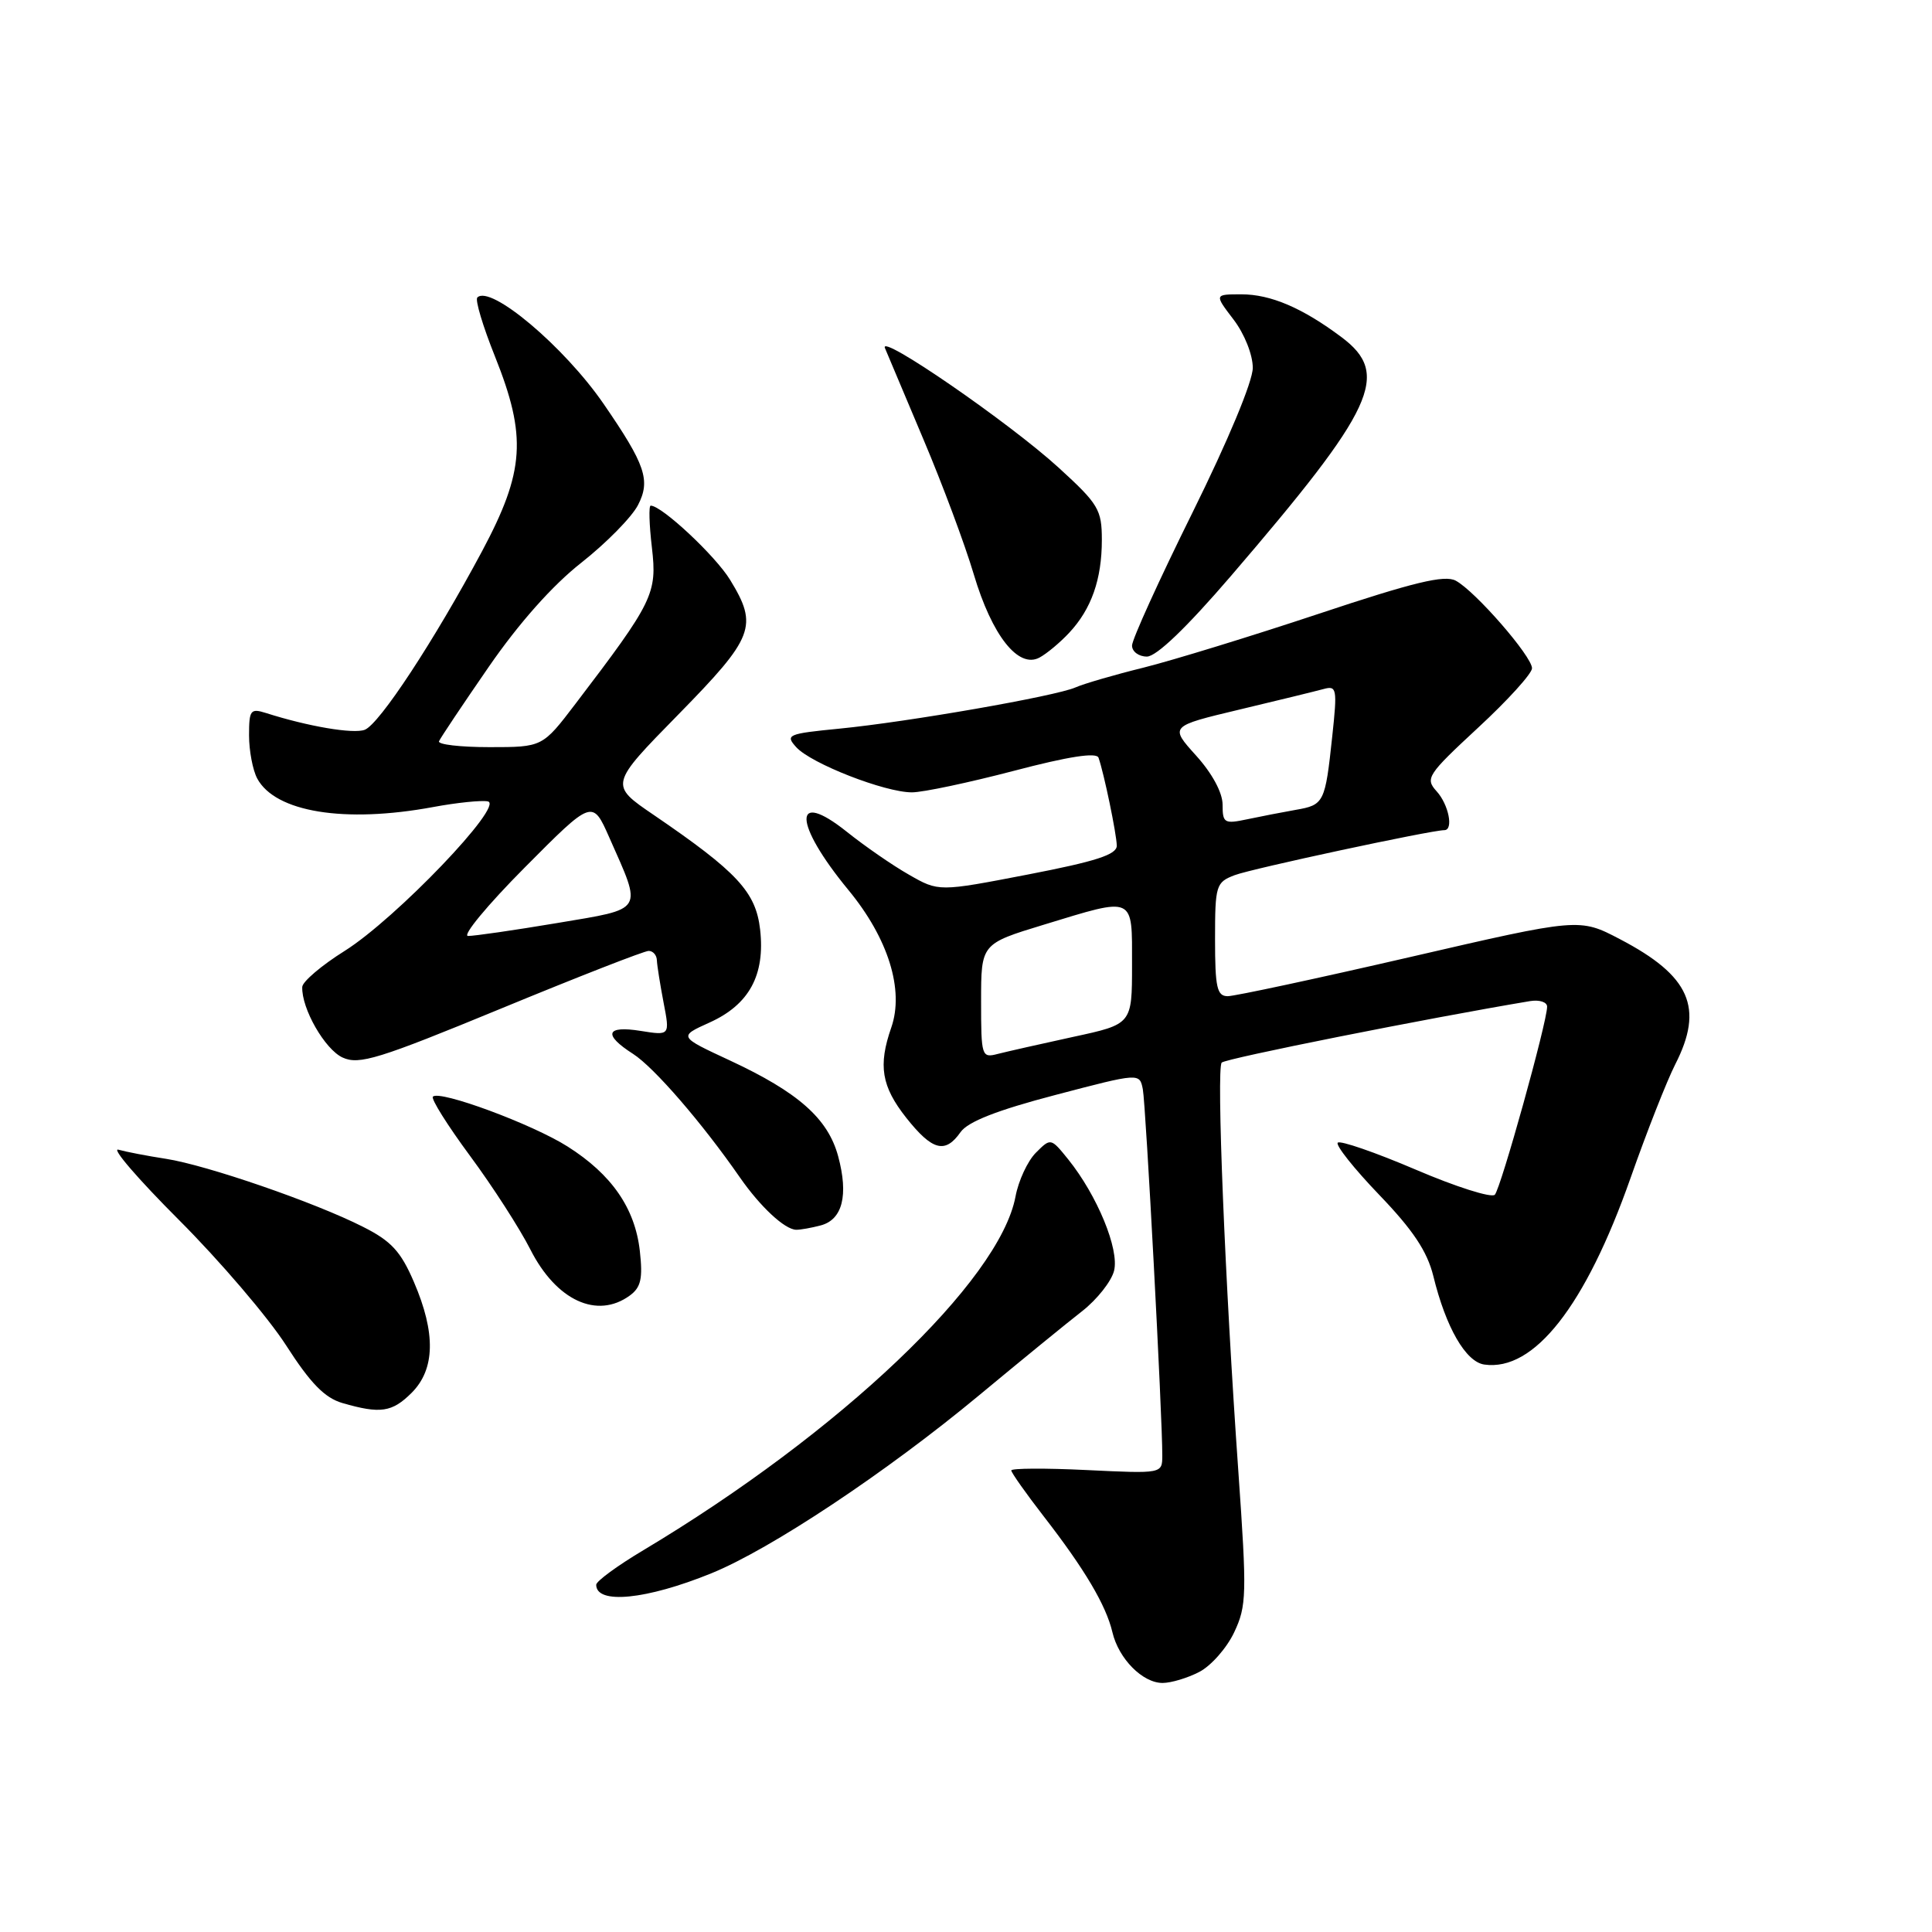<?xml version="1.0" encoding="UTF-8" standalone="no"?>
<!DOCTYPE svg PUBLIC "-//W3C//DTD SVG 1.1//EN" "http://www.w3.org/Graphics/SVG/1.1/DTD/svg11.dtd" >
<svg xmlns="http://www.w3.org/2000/svg" xmlns:xlink="http://www.w3.org/1999/xlink" version="1.1" viewBox="0 0 256 256">
 <g >
 <path fill="currentColor"
d=" M 158.91 221.54 C 160.46 220.74 162.54 218.39 163.53 216.30 C 165.19 212.79 165.23 211.29 164.09 195.01 C 162.31 169.81 161.17 141.61 161.88 140.80 C 162.36 140.26 189.26 134.90 202.75 132.65 C 203.99 132.45 205.00 132.78 205.00 133.39 C 205.00 135.45 198.86 157.49 198.07 158.31 C 197.63 158.76 192.90 157.26 187.56 154.97 C 182.22 152.69 177.58 151.09 177.26 151.41 C 176.94 151.73 179.41 154.84 182.75 158.32 C 187.23 162.98 189.11 165.81 189.92 169.07 C 191.59 175.91 194.22 180.46 196.68 180.81 C 203.27 181.75 210.08 173.06 216.05 156.11 C 218.20 149.99 220.87 143.21 221.98 141.03 C 225.81 133.53 223.95 129.31 214.68 124.46 C 209.28 121.63 209.28 121.63 186.82 126.82 C 174.47 129.67 163.60 132.00 162.68 132.00 C 161.26 132.00 161.00 130.86 161.00 124.48 C 161.00 117.29 161.12 116.91 163.61 115.96 C 165.86 115.10 189.64 110.00 191.38 110.00 C 192.63 110.00 191.96 106.61 190.36 104.85 C 188.81 103.14 189.13 102.66 195.86 96.42 C 199.79 92.79 203.00 89.24 203.00 88.55 C 203.00 86.97 195.47 78.32 192.89 76.94 C 191.41 76.15 187.32 77.14 174.74 81.33 C 165.81 84.30 155.35 87.51 151.50 88.47 C 147.65 89.42 143.60 90.60 142.50 91.09 C 139.85 92.25 120.40 95.65 111.22 96.55 C 104.37 97.22 104.02 97.37 105.51 99.01 C 107.48 101.18 117.26 105.00 120.84 104.99 C 122.30 104.99 128.38 103.70 134.34 102.14 C 141.60 100.23 145.30 99.66 145.56 100.40 C 146.29 102.48 147.95 110.50 147.98 112.05 C 147.99 113.24 145.25 114.13 136.19 115.88 C 124.38 118.16 124.38 118.16 120.44 115.90 C 118.27 114.67 114.56 112.10 112.20 110.21 C 104.99 104.46 105.12 109.07 112.41 117.92 C 117.70 124.33 119.83 131.17 118.10 136.15 C 116.34 141.20 116.80 143.95 120.08 148.11 C 123.54 152.47 125.24 152.92 127.28 150.01 C 128.25 148.63 132.12 147.11 139.84 145.09 C 151.00 142.16 151.00 142.16 151.43 144.33 C 151.83 146.38 154.03 187.79 154.01 192.88 C 154.00 195.27 154.00 195.27 144.00 194.79 C 138.50 194.52 134.00 194.55 134.00 194.84 C 134.00 195.13 135.94 197.88 138.31 200.94 C 143.71 207.90 146.56 212.70 147.40 216.28 C 148.23 219.80 151.40 223.00 154.05 223.00 C 155.18 223.00 157.37 222.34 158.91 221.54 Z  M 94.26 208.47 C 102.11 205.28 117.40 195.12 129.68 184.93 C 135.27 180.29 141.44 175.25 143.41 173.72 C 145.37 172.18 147.27 169.78 147.62 168.38 C 148.33 165.54 145.39 158.41 141.55 153.63 C 139.24 150.77 139.23 150.77 137.26 152.74 C 136.17 153.83 134.95 156.45 134.56 158.55 C 132.46 169.72 111.30 189.84 85.25 205.41 C 81.81 207.46 79.00 209.52 79.00 209.99 C 79.00 212.63 85.66 211.97 94.26 208.47 Z  M 54.55 184.55 C 57.66 181.43 57.76 176.64 54.85 169.88 C 53.11 165.82 51.84 164.44 48.10 162.56 C 41.72 159.32 27.40 154.39 22.00 153.55 C 19.52 153.17 16.69 152.62 15.69 152.34 C 14.70 152.06 18.31 156.25 23.72 161.66 C 29.13 167.07 35.51 174.54 37.90 178.25 C 41.14 183.30 43.03 185.23 45.37 185.91 C 50.41 187.37 51.95 187.14 54.55 184.55 Z  M 83.46 171.66 C 84.93 170.58 85.19 169.41 84.78 165.75 C 84.14 160.09 81.05 155.62 75.21 151.92 C 70.55 148.96 58.26 144.41 57.36 145.31 C 57.08 145.59 59.30 149.12 62.29 153.17 C 65.28 157.21 68.87 162.79 70.28 165.57 C 73.71 172.33 79.12 174.83 83.46 171.66 Z  M 108.76 162.37 C 111.64 161.60 112.45 158.37 111.06 153.21 C 109.71 148.21 105.77 144.73 96.70 140.51 C 89.90 137.35 89.90 137.35 94.02 135.49 C 99.27 133.12 101.40 129.21 100.72 123.17 C 100.15 118.19 97.71 115.55 86.63 107.99 C 80.75 103.99 80.75 103.99 89.88 94.68 C 99.93 84.43 100.49 82.96 96.74 76.83 C 94.80 73.65 87.69 67.00 86.22 67.00 C 85.95 67.00 86.02 69.50 86.38 72.55 C 87.09 78.65 86.57 79.72 76.26 93.25 C 71.88 99.00 71.88 99.00 64.86 99.00 C 60.99 99.00 57.98 98.65 58.17 98.22 C 58.35 97.79 61.32 93.35 64.77 88.35 C 68.76 82.57 73.21 77.56 77.03 74.56 C 80.33 71.96 83.71 68.53 84.54 66.92 C 86.23 63.65 85.53 61.58 79.97 53.50 C 74.75 45.92 64.98 37.69 63.25 39.42 C 62.93 39.73 63.99 43.25 65.59 47.24 C 69.83 57.85 69.53 62.44 63.88 73.03 C 57.55 84.87 50.27 95.96 48.33 96.70 C 46.83 97.28 40.83 96.26 35.25 94.48 C 33.19 93.83 33.00 94.08 33.00 97.45 C 33.00 99.47 33.49 102.04 34.08 103.15 C 36.47 107.61 45.65 109.11 57.38 106.94 C 60.54 106.35 63.81 106.02 64.64 106.19 C 66.90 106.65 52.45 121.74 45.67 126.00 C 42.60 127.92 40.07 130.08 40.05 130.78 C 39.94 133.63 43.05 139.06 45.40 140.13 C 47.59 141.13 50.17 140.33 66.39 133.64 C 76.57 129.44 85.37 126.00 85.95 126.00 C 86.53 126.00 87.02 126.56 87.04 127.25 C 87.07 127.94 87.47 130.46 87.93 132.86 C 88.77 137.22 88.77 137.22 84.89 136.60 C 80.28 135.86 79.88 137.09 83.89 139.65 C 86.67 141.44 93.00 148.75 98.03 156.00 C 100.74 159.90 103.98 162.92 105.50 162.95 C 106.05 162.96 107.52 162.70 108.76 162.37 Z  M 141.68 83.84 C 144.62 80.69 146.00 76.76 146.00 71.54 C 146.00 67.54 145.56 66.79 140.30 61.99 C 133.75 56.00 116.40 44.06 117.26 46.12 C 117.57 46.88 119.87 52.33 122.36 58.22 C 124.86 64.12 127.86 72.16 129.03 76.10 C 131.45 84.23 134.94 88.64 137.74 87.13 C 138.71 86.61 140.48 85.13 141.68 83.84 Z  M 163.08 76.35 C 182.24 54.04 184.30 49.57 177.75 44.67 C 172.58 40.80 168.37 39.00 164.50 39.00 C 160.90 39.00 160.90 39.00 163.45 42.34 C 164.90 44.24 166.00 47.01 166.00 48.74 C 166.00 50.54 162.72 58.40 158.00 67.94 C 153.60 76.82 150.00 84.74 150.00 85.54 C 150.00 86.34 150.89 87.00 151.97 87.00 C 153.23 87.00 157.21 83.18 163.08 76.35 Z  M 130.00 132.65 C 130.00 125.06 130.00 125.06 138.30 122.53 C 150.47 118.82 150.00 118.61 150.00 127.86 C 150.00 135.71 150.00 135.71 142.21 137.39 C 137.93 138.32 133.43 139.34 132.21 139.65 C 130.07 140.21 130.00 139.99 130.00 132.65 Z  M 162.00 106.63 C 162.00 105.03 160.62 102.48 158.49 100.12 C 154.98 96.23 154.98 96.23 164.24 94.02 C 169.33 92.81 174.35 91.58 175.38 91.30 C 177.13 90.82 177.21 91.24 176.53 97.57 C 175.59 106.38 175.45 106.66 171.69 107.31 C 169.94 107.62 167.04 108.18 165.25 108.56 C 162.23 109.20 162.00 109.06 162.00 106.63 Z  M 69.52 114.96 C 78.50 105.92 78.50 105.92 80.73 110.96 C 85.14 120.93 85.50 120.34 73.81 122.31 C 68.14 123.26 62.83 124.03 62.02 124.02 C 61.21 124.01 64.58 119.93 69.52 114.96 Z "/>
</g>
</svg>